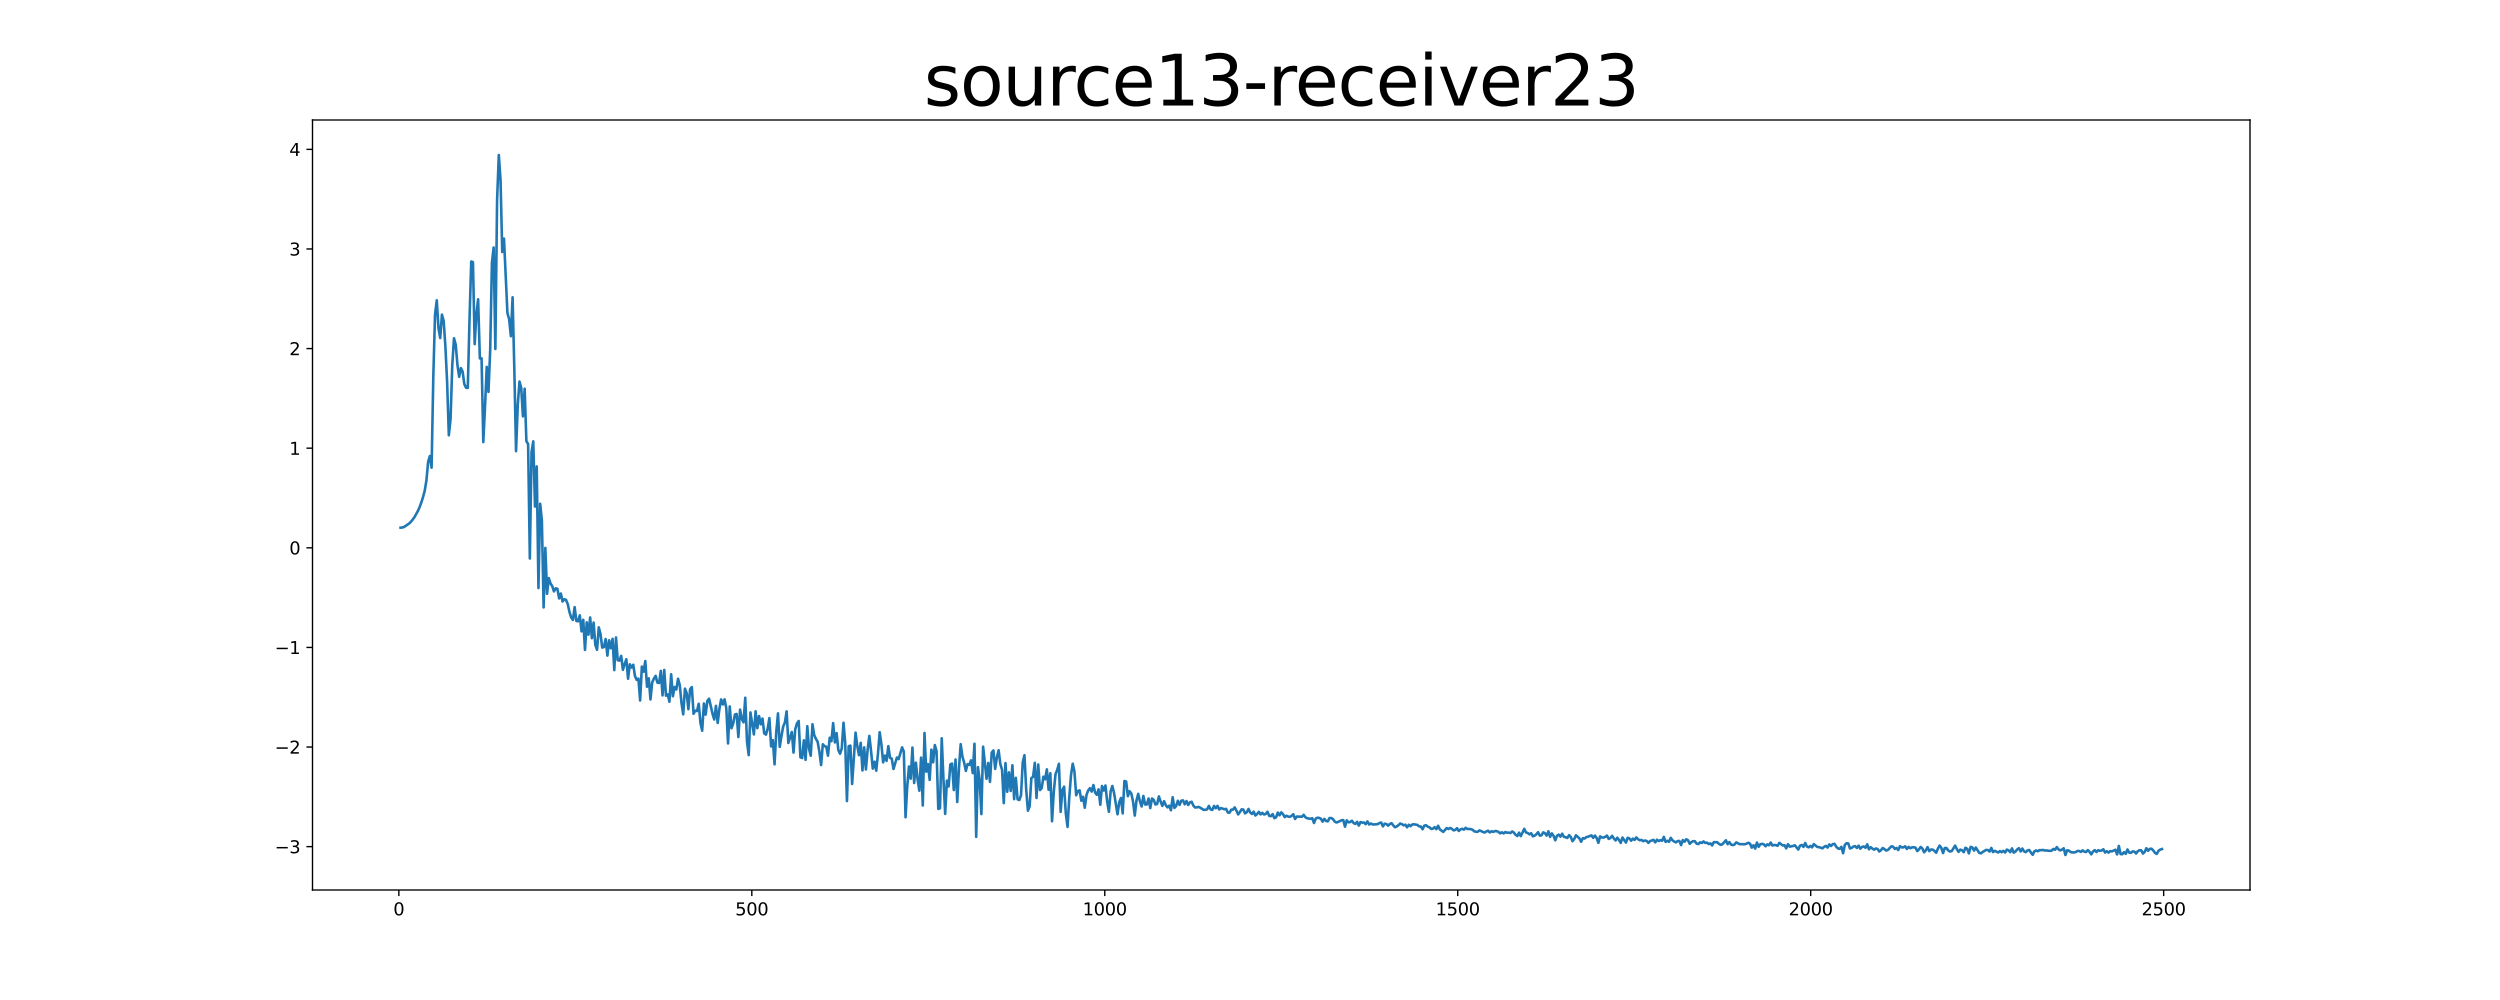 <?xml version="1.0" encoding="utf-8" standalone="no"?>
<!DOCTYPE svg PUBLIC "-//W3C//DTD SVG 1.1//EN"
  "http://www.w3.org/Graphics/SVG/1.1/DTD/svg11.dtd">
<svg xmlns:xlink="http://www.w3.org/1999/xlink" width="1440pt" height="576pt" viewBox="0 0 1440 576" xmlns="http://www.w3.org/2000/svg" version="1.1">
 <defs>
  <style type="text/css">*{stroke-linejoin: round; stroke-linecap: butt}</style>
 </defs>
 <g id="figure_1">
  <g id="patch_1">
   <path d="M 0 576 
L 1440 576 
L 1440 0 
L 0 0 
z
" style="fill: #ffffff"/>
  </g>
  <g id="axes_1">
   <g id="patch_2">
    <path d="M 180 512.64 
L 1296 512.64 
L 1296 69.12 
L 180 69.12 
z
" style="fill: #ffffff"/>
   </g>
   <g id="matplotlib.axis_1">
    <g id="xtick_1">
     <g id="line2d_1">
      <defs>
       <path id="md6a94775ed" d="M 0 0 
L 0 3.5 
" style="stroke: #000000; stroke-width: 0.8"/>
      </defs>
      <g>
       <use xlink:href="#md6a94775ed" x="229.735" y="512.64" style="stroke: #000000; stroke-width: 0.8"/>
      </g>
     </g>
     <g id="text_1">
      <!-- 0 -->
      <g transform="translate(226.553 527.238) scale(0.1 -0.1)">
       <defs>
        <path id="DejaVuSans-30" d="M 2034 4250 
Q 1547 4250 1301 3770 
Q 1056 3291 1056 2328 
Q 1056 1369 1301 889 
Q 1547 409 2034 409 
Q 2525 409 2770 889 
Q 3016 1369 3016 2328 
Q 3016 3291 2770 3770 
Q 2525 4250 2034 4250 
z
M 2034 4750 
Q 2819 4750 3233 4129 
Q 3647 3509 3647 2328 
Q 3647 1150 3233 529 
Q 2819 -91 2034 -91 
Q 1250 -91 836 529 
Q 422 1150 422 2328 
Q 422 3509 836 4129 
Q 1250 4750 2034 4750 
z
" transform="scale(0.016)"/>
       </defs>
       <use xlink:href="#DejaVuSans-30"/>
      </g>
     </g>
    </g>
    <g id="xtick_2">
     <g id="line2d_2">
      <g>
       <use xlink:href="#md6a94775ed" x="433.041" y="512.64" style="stroke: #000000; stroke-width: 0.8"/>
      </g>
     </g>
     <g id="text_2">
      <!-- 500 -->
      <g transform="translate(423.497 527.238) scale(0.1 -0.1)">
       <defs>
        <path id="DejaVuSans-35" d="M 691 4666 
L 3169 4666 
L 3169 4134 
L 1269 4134 
L 1269 2991 
Q 1406 3038 1543 3061 
Q 1681 3084 1819 3084 
Q 2600 3084 3056 2656 
Q 3513 2228 3513 1497 
Q 3513 744 3044 326 
Q 2575 -91 1722 -91 
Q 1428 -91 1123 -41 
Q 819 9 494 109 
L 494 744 
Q 775 591 1075 516 
Q 1375 441 1709 441 
Q 2250 441 2565 725 
Q 2881 1009 2881 1497 
Q 2881 1984 2565 2268 
Q 2250 2553 1709 2553 
Q 1456 2553 1204 2497 
Q 953 2441 691 2322 
L 691 4666 
z
" transform="scale(0.016)"/>
       </defs>
       <use xlink:href="#DejaVuSans-35"/>
       <use xlink:href="#DejaVuSans-30" x="63.623"/>
       <use xlink:href="#DejaVuSans-30" x="127.246"/>
      </g>
     </g>
    </g>
    <g id="xtick_3">
     <g id="line2d_3">
      <g>
       <use xlink:href="#md6a94775ed" x="636.347" y="512.64" style="stroke: #000000; stroke-width: 0.8"/>
      </g>
     </g>
     <g id="text_3">
      <!-- 1000 -->
      <g transform="translate(623.622 527.238) scale(0.1 -0.1)">
       <defs>
        <path id="DejaVuSans-31" d="M 794 531 
L 1825 531 
L 1825 4091 
L 703 3866 
L 703 4441 
L 1819 4666 
L 2450 4666 
L 2450 531 
L 3481 531 
L 3481 0 
L 794 0 
L 794 531 
z
" transform="scale(0.016)"/>
       </defs>
       <use xlink:href="#DejaVuSans-31"/>
       <use xlink:href="#DejaVuSans-30" x="63.623"/>
       <use xlink:href="#DejaVuSans-30" x="127.246"/>
       <use xlink:href="#DejaVuSans-30" x="190.869"/>
      </g>
     </g>
    </g>
    <g id="xtick_4">
     <g id="line2d_4">
      <g>
       <use xlink:href="#md6a94775ed" x="839.653" y="512.64" style="stroke: #000000; stroke-width: 0.8"/>
      </g>
     </g>
     <g id="text_4">
      <!-- 1500 -->
      <g transform="translate(826.928 527.238) scale(0.1 -0.1)">
       <use xlink:href="#DejaVuSans-31"/>
       <use xlink:href="#DejaVuSans-35" x="63.623"/>
       <use xlink:href="#DejaVuSans-30" x="127.246"/>
       <use xlink:href="#DejaVuSans-30" x="190.869"/>
      </g>
     </g>
    </g>
    <g id="xtick_5">
     <g id="line2d_5">
      <g>
       <use xlink:href="#md6a94775ed" x="1042.959" y="512.64" style="stroke: #000000; stroke-width: 0.8"/>
      </g>
     </g>
     <g id="text_5">
      <!-- 2000 -->
      <g transform="translate(1030.234 527.238) scale(0.1 -0.1)">
       <defs>
        <path id="DejaVuSans-32" d="M 1228 531 
L 3431 531 
L 3431 0 
L 469 0 
L 469 531 
Q 828 903 1448 1529 
Q 2069 2156 2228 2338 
Q 2531 2678 2651 2914 
Q 2772 3150 2772 3378 
Q 2772 3750 2511 3984 
Q 2250 4219 1831 4219 
Q 1534 4219 1204 4116 
Q 875 4013 500 3803 
L 500 4441 
Q 881 4594 1212 4672 
Q 1544 4750 1819 4750 
Q 2544 4750 2975 4387 
Q 3406 4025 3406 3419 
Q 3406 3131 3298 2873 
Q 3191 2616 2906 2266 
Q 2828 2175 2409 1742 
Q 1991 1309 1228 531 
z
" transform="scale(0.016)"/>
       </defs>
       <use xlink:href="#DejaVuSans-32"/>
       <use xlink:href="#DejaVuSans-30" x="63.623"/>
       <use xlink:href="#DejaVuSans-30" x="127.246"/>
       <use xlink:href="#DejaVuSans-30" x="190.869"/>
      </g>
     </g>
    </g>
    <g id="xtick_6">
     <g id="line2d_6">
      <g>
       <use xlink:href="#md6a94775ed" x="1246.265" y="512.64" style="stroke: #000000; stroke-width: 0.8"/>
      </g>
     </g>
     <g id="text_6">
      <!-- 2500 -->
      <g transform="translate(1233.54 527.238) scale(0.1 -0.1)">
       <use xlink:href="#DejaVuSans-32"/>
       <use xlink:href="#DejaVuSans-35" x="63.623"/>
       <use xlink:href="#DejaVuSans-30" x="127.246"/>
       <use xlink:href="#DejaVuSans-30" x="190.869"/>
      </g>
     </g>
    </g>
   </g>
   <g id="matplotlib.axis_2">
    <g id="ytick_1">
     <g id="line2d_7">
      <defs>
       <path id="m4ba98450b7" d="M 0 0 
L -3.5 0 
" style="stroke: #000000; stroke-width: 0.8"/>
      </defs>
      <g>
       <use xlink:href="#m4ba98450b7" x="180" y="487.677" style="stroke: #000000; stroke-width: 0.8"/>
      </g>
     </g>
     <g id="text_7">
      <!-- −3 -->
      <g transform="translate(158.258 491.476) scale(0.1 -0.1)">
       <defs>
        <path id="DejaVuSans-2212" d="M 678 2272 
L 4684 2272 
L 4684 1741 
L 678 1741 
L 678 2272 
z
" transform="scale(0.016)"/>
        <path id="DejaVuSans-33" d="M 2597 2516 
Q 3050 2419 3304 2112 
Q 3559 1806 3559 1356 
Q 3559 666 3084 287 
Q 2609 -91 1734 -91 
Q 1441 -91 1130 -33 
Q 819 25 488 141 
L 488 750 
Q 750 597 1062 519 
Q 1375 441 1716 441 
Q 2309 441 2620 675 
Q 2931 909 2931 1356 
Q 2931 1769 2642 2001 
Q 2353 2234 1838 2234 
L 1294 2234 
L 1294 2753 
L 1863 2753 
Q 2328 2753 2575 2939 
Q 2822 3125 2822 3475 
Q 2822 3834 2567 4026 
Q 2313 4219 1838 4219 
Q 1578 4219 1281 4162 
Q 984 4106 628 3988 
L 628 4550 
Q 988 4650 1302 4700 
Q 1616 4750 1894 4750 
Q 2613 4750 3031 4423 
Q 3450 4097 3450 3541 
Q 3450 3153 3228 2886 
Q 3006 2619 2597 2516 
z
" transform="scale(0.016)"/>
       </defs>
       <use xlink:href="#DejaVuSans-2212"/>
       <use xlink:href="#DejaVuSans-33" x="83.789"/>
      </g>
     </g>
    </g>
    <g id="ytick_2">
     <g id="line2d_8">
      <g>
       <use xlink:href="#m4ba98450b7" x="180" y="430.297" style="stroke: #000000; stroke-width: 0.8"/>
      </g>
     </g>
     <g id="text_8">
      <!-- −2 -->
      <g transform="translate(158.258 434.096) scale(0.1 -0.1)">
       <use xlink:href="#DejaVuSans-2212"/>
       <use xlink:href="#DejaVuSans-32" x="83.789"/>
      </g>
     </g>
    </g>
    <g id="ytick_3">
     <g id="line2d_9">
      <g>
       <use xlink:href="#m4ba98450b7" x="180" y="372.918" style="stroke: #000000; stroke-width: 0.8"/>
      </g>
     </g>
     <g id="text_9">
      <!-- −1 -->
      <g transform="translate(158.258 376.717) scale(0.1 -0.1)">
       <use xlink:href="#DejaVuSans-2212"/>
       <use xlink:href="#DejaVuSans-31" x="83.789"/>
      </g>
     </g>
    </g>
    <g id="ytick_4">
     <g id="line2d_10">
      <g>
       <use xlink:href="#m4ba98450b7" x="180" y="315.538" style="stroke: #000000; stroke-width: 0.8"/>
      </g>
     </g>
     <g id="text_10">
      <!-- 0 -->
      <g transform="translate(166.637 319.338) scale(0.1 -0.1)">
       <use xlink:href="#DejaVuSans-30"/>
      </g>
     </g>
    </g>
    <g id="ytick_5">
     <g id="line2d_11">
      <g>
       <use xlink:href="#m4ba98450b7" x="180" y="258.159" style="stroke: #000000; stroke-width: 0.8"/>
      </g>
     </g>
     <g id="text_11">
      <!-- 1 -->
      <g transform="translate(166.637 261.958) scale(0.1 -0.1)">
       <use xlink:href="#DejaVuSans-31"/>
      </g>
     </g>
    </g>
    <g id="ytick_6">
     <g id="line2d_12">
      <g>
       <use xlink:href="#m4ba98450b7" x="180" y="200.78" style="stroke: #000000; stroke-width: 0.8"/>
      </g>
     </g>
     <g id="text_12">
      <!-- 2 -->
      <g transform="translate(166.637 204.579) scale(0.1 -0.1)">
       <use xlink:href="#DejaVuSans-32"/>
      </g>
     </g>
    </g>
    <g id="ytick_7">
     <g id="line2d_13">
      <g>
       <use xlink:href="#m4ba98450b7" x="180" y="143.4" style="stroke: #000000; stroke-width: 0.8"/>
      </g>
     </g>
     <g id="text_13">
      <!-- 3 -->
      <g transform="translate(166.637 147.199) scale(0.1 -0.1)">
       <use xlink:href="#DejaVuSans-33"/>
      </g>
     </g>
    </g>
    <g id="ytick_8">
     <g id="line2d_14">
      <g>
       <use xlink:href="#m4ba98450b7" x="180" y="86.021" style="stroke: #000000; stroke-width: 0.8"/>
      </g>
     </g>
     <g id="text_14">
      <!-- 4 -->
      <g transform="translate(166.637 89.82) scale(0.1 -0.1)">
       <defs>
        <path id="DejaVuSans-34" d="M 2419 4116 
L 825 1625 
L 2419 1625 
L 2419 4116 
z
M 2253 4666 
L 3047 4666 
L 3047 1625 
L 3713 1625 
L 3713 1100 
L 3047 1100 
L 3047 0 
L 2419 0 
L 2419 1100 
L 313 1100 
L 313 1709 
L 2253 4666 
z
" transform="scale(0.016)"/>
       </defs>
       <use xlink:href="#DejaVuSans-34"/>
      </g>
     </g>
    </g>
   </g>
   <g id="line2d_15">
    <path d="M 230.727 303.939 
L 231.72 303.85 
L 232.713 303.541 
L 235.691 301.527 
L 236.684 300.513 
L 237.676 299.33 
L 238.669 297.968 
L 240.654 294.409 
L 241.647 292.205 
L 242.64 289.529 
L 243.632 286.436 
L 244.625 282.71 
L 245.618 276.735 
L 246.611 265.964 
L 247.603 262.674 
L 248.596 269.397 
L 249.589 216.789 
L 250.581 181.175 
L 251.574 172.978 
L 252.567 188.989 
L 253.56 194.715 
L 254.552 181.186 
L 255.545 184.785 
L 256.538 199.422 
L 257.53 219.825 
L 258.523 250.725 
L 259.516 241.418 
L 260.508 210.355 
L 261.501 194.827 
L 262.494 198.511 
L 263.487 210.198 
L 264.479 217.038 
L 265.472 212.037 
L 266.465 214.039 
L 267.457 221.257 
L 268.45 223.347 
L 269.443 223.44 
L 270.436 184.162 
L 271.428 150.638 
L 272.421 150.994 
L 273.414 198.208 
L 274.406 180.858 
L 275.399 172.389 
L 276.392 206.443 
L 277.384 206.388 
L 278.377 254.627 
L 279.37 234.419 
L 280.363 211.333 
L 281.355 225.744 
L 282.348 201.657 
L 283.341 151.464 
L 284.333 142.553 
L 285.326 201.026 
L 286.319 115.256 
L 287.312 89.28 
L 288.304 103.627 
L 289.297 145.152 
L 290.29 137.427 
L 292.275 180.295 
L 293.268 183.837 
L 294.26 193.647 
L 295.253 171.232 
L 296.246 212.516 
L 297.239 259.865 
L 298.231 233.328 
L 299.224 219.767 
L 300.217 223.408 
L 301.209 239.818 
L 302.202 223.9 
L 303.195 254.116 
L 304.188 255.774 
L 305.18 321.686 
L 306.173 260.305 
L 307.166 254.227 
L 308.158 291.78 
L 309.151 268.672 
L 310.144 338.708 
L 311.136 290.17 
L 312.129 299.958 
L 313.122 349.875 
L 314.115 315.582 
L 315.107 342.032 
L 316.1 332.981 
L 317.093 336.07 
L 318.085 337.594 
L 319.078 340.666 
L 320.071 338.885 
L 321.064 339.154 
L 322.056 344.692 
L 323.049 341.874 
L 324.042 346.481 
L 325.034 345.168 
L 326.027 345.548 
L 327.02 347.938 
L 328.012 352.482 
L 329.005 355.699 
L 329.998 357.092 
L 330.991 349.702 
L 331.983 357.653 
L 332.976 357.87 
L 333.969 354.443 
L 334.961 363.653 
L 335.954 357 
L 336.947 374.359 
L 337.94 358.473 
L 338.932 365.549 
L 339.925 355.664 
L 340.918 367.609 
L 341.91 358.6 
L 342.903 371.404 
L 343.896 374.288 
L 344.888 361.36 
L 345.881 365.157 
L 346.874 373.011 
L 347.867 372.684 
L 348.859 368.075 
L 349.852 377.631 
L 350.845 368.81 
L 351.837 373.395 
L 352.83 367.955 
L 353.823 385.967 
L 354.816 367.173 
L 355.808 380.306 
L 356.801 380.505 
L 357.794 377.776 
L 358.786 385.804 
L 359.779 382.553 
L 360.772 379.723 
L 361.764 390.949 
L 362.757 382.633 
L 363.75 384.502 
L 364.743 382.892 
L 365.735 389.347 
L 366.728 391.631 
L 367.721 390.882 
L 368.713 403.471 
L 369.706 383.958 
L 370.699 386.912 
L 371.692 380.78 
L 372.684 395.553 
L 373.677 390.733 
L 374.67 402.874 
L 375.662 393.022 
L 376.655 390.874 
L 377.648 389.287 
L 378.64 393.159 
L 379.633 393.407 
L 380.626 386.426 
L 381.619 400.542 
L 382.611 385.897 
L 383.604 400.715 
L 384.597 399.949 
L 385.589 404.195 
L 386.582 388.364 
L 387.575 401.026 
L 388.568 395.688 
L 389.56 397.166 
L 390.553 390.966 
L 391.546 394.621 
L 392.538 404.897 
L 393.531 411.46 
L 394.524 396.664 
L 395.516 399.149 
L 396.509 408.495 
L 397.502 396.981 
L 398.495 395.756 
L 399.487 411.15 
L 400.48 409.336 
L 401.473 409.556 
L 402.465 405.364 
L 403.458 416.43 
L 404.451 420.895 
L 405.444 405.207 
L 406.436 411.625 
L 407.429 403.719 
L 408.422 402.433 
L 410.407 411.123 
L 411.4 414.436 
L 412.392 406.608 
L 413.385 416.415 
L 414.378 408.316 
L 415.371 402.864 
L 416.363 405.759 
L 417.356 402.831 
L 418.349 407.913 
L 419.341 428.222 
L 420.334 406.894 
L 421.327 419.481 
L 422.32 416.738 
L 423.312 411.557 
L 424.305 411.257 
L 425.298 424.526 
L 426.29 408.74 
L 427.283 414.172 
L 428.276 416.055 
L 429.268 401.907 
L 430.261 427.055 
L 431.254 434.945 
L 432.247 410.374 
L 434.232 423.024 
L 435.225 409.71 
L 436.217 419.42 
L 437.21 412.444 
L 438.203 417.236 
L 439.196 413.884 
L 440.188 422.379 
L 441.181 423.157 
L 442.174 419.741 
L 443.166 413.616 
L 444.159 429.944 
L 445.152 426.331 
L 446.144 440.27 
L 447.137 421.502 
L 448.13 410.892 
L 449.123 430.196 
L 450.115 423.984 
L 451.108 418.507 
L 452.101 416.16 
L 453.093 409.754 
L 454.086 427.956 
L 456.072 421.649 
L 457.064 433.482 
L 458.057 419.993 
L 459.05 416.71 
L 460.042 415.273 
L 461.035 436.175 
L 462.028 436.625 
L 463.02 426.424 
L 464.013 437.681 
L 465.006 418.284 
L 465.999 431.271 
L 466.991 435.302 
L 467.984 417.168 
L 468.977 423.415 
L 469.969 425.575 
L 470.962 427.266 
L 471.955 432.98 
L 472.948 440.674 
L 473.94 428.705 
L 474.933 429.802 
L 475.926 430.091 
L 476.918 435.252 
L 477.911 424.929 
L 478.904 426.923 
L 479.896 416.485 
L 480.889 427.646 
L 481.882 422.266 
L 482.875 431.992 
L 483.867 434.167 
L 484.86 431.085 
L 485.853 416.295 
L 486.845 427.98 
L 487.838 461.401 
L 488.831 429.839 
L 489.824 429.481 
L 490.816 451.58 
L 492.802 421.989 
L 493.794 429.693 
L 494.787 434.998 
L 495.78 427.855 
L 496.772 443.775 
L 497.765 430.484 
L 498.758 443.228 
L 499.751 431.781 
L 500.743 423.866 
L 501.736 432.656 
L 502.729 442.729 
L 503.721 438.761 
L 504.714 443.901 
L 505.707 434.175 
L 506.7 421.758 
L 507.692 428.82 
L 508.685 439.116 
L 509.678 435.22 
L 510.67 438.276 
L 511.663 429.794 
L 512.656 436.567 
L 513.648 436.936 
L 514.641 442.948 
L 516.627 436.327 
L 517.619 437.234 
L 519.605 430.473 
L 520.597 432.954 
L 521.59 470.75 
L 522.583 452.833 
L 523.576 441.49 
L 524.568 448.517 
L 525.561 430.592 
L 526.554 451.01 
L 527.546 439.302 
L 528.539 448.907 
L 529.532 455.443 
L 530.524 436.398 
L 531.517 463.976 
L 532.51 422.185 
L 533.503 444.485 
L 534.495 440.118 
L 535.488 449.218 
L 536.481 431.798 
L 537.473 439.095 
L 538.466 429.152 
L 539.459 432.667 
L 540.452 465.934 
L 541.444 465.545 
L 542.437 425.26 
L 543.43 448.828 
L 544.422 468.814 
L 545.415 449.656 
L 546.408 452.983 
L 547.4 440.3 
L 548.393 439.81 
L 549.386 455.067 
L 550.379 437.472 
L 551.371 461.952 
L 552.364 442.473 
L 553.357 428.64 
L 554.349 435.767 
L 555.342 439.227 
L 556.335 444.044 
L 557.328 440.144 
L 558.32 440.543 
L 559.313 437.971 
L 560.306 445.312 
L 561.298 428.397 
L 562.291 482.026 
L 563.284 441.886 
L 564.276 449.107 
L 565.269 468.926 
L 566.262 430.086 
L 568.247 448.594 
L 569.24 439.44 
L 570.233 450.357 
L 571.225 433.52 
L 572.218 432.244 
L 573.211 442.887 
L 574.204 436.246 
L 575.196 432.137 
L 576.189 440.127 
L 577.182 443.352 
L 578.174 462.589 
L 579.167 439.529 
L 580.16 456.056 
L 581.152 444.865 
L 582.145 455.593 
L 583.138 440.78 
L 584.131 460.31 
L 585.123 448.028 
L 586.116 460.397 
L 587.109 460.839 
L 588.101 458.118 
L 589.094 439.081 
L 590.087 434.971 
L 591.08 454.597 
L 592.072 466.968 
L 593.065 464.485 
L 594.058 448.178 
L 595.05 447.464 
L 596.043 439.38 
L 597.036 459.638 
L 598.028 440.36 
L 599.021 455.075 
L 600.014 454.007 
L 601.007 447.362 
L 601.999 448.9 
L 602.992 443.151 
L 603.985 454.904 
L 604.977 445.396 
L 605.97 473.05 
L 606.963 456.255 
L 607.956 446.011 
L 608.948 443.478 
L 609.941 439.957 
L 610.934 467.636 
L 611.926 455.004 
L 612.919 453.132 
L 613.912 468.638 
L 614.904 476.291 
L 615.897 459.346 
L 616.89 446.574 
L 617.883 439.897 
L 618.875 444.417 
L 619.868 458.066 
L 620.861 455.59 
L 621.853 455.272 
L 622.846 461.23 
L 623.839 458.931 
L 624.832 465.269 
L 625.824 457.862 
L 626.817 455.294 
L 627.81 454.003 
L 628.802 455.938 
L 629.795 452.195 
L 630.788 456.566 
L 631.78 457.786 
L 632.773 454.653 
L 633.766 463.564 
L 634.759 452.726 
L 635.751 455.346 
L 636.744 452.452 
L 637.737 461.743 
L 638.729 467.615 
L 639.722 455.93 
L 640.715 452.712 
L 641.708 456.841 
L 643.693 469.027 
L 644.686 462.067 
L 645.678 459.614 
L 646.671 468.547 
L 647.664 449.857 
L 648.656 450.129 
L 649.649 458.613 
L 650.642 455.746 
L 651.635 457.093 
L 652.627 461.676 
L 653.62 469.763 
L 654.613 461.135 
L 655.605 457.247 
L 656.598 461.607 
L 657.591 464.526 
L 658.584 458.461 
L 659.576 463.377 
L 660.569 463.369 
L 661.562 459.953 
L 662.554 465.462 
L 663.547 459.933 
L 664.54 460.717 
L 665.532 463.385 
L 666.525 463.076 
L 667.518 458.736 
L 668.511 461.647 
L 669.503 464.194 
L 670.496 461.478 
L 671.489 463.773 
L 672.481 465.063 
L 673.474 464.077 
L 674.467 466.721 
L 675.46 459.179 
L 676.452 465.362 
L 677.445 464.287 
L 678.438 461.226 
L 679.43 463.632 
L 680.423 461.221 
L 681.416 461.021 
L 682.408 463.283 
L 683.401 461.403 
L 684.394 463.677 
L 685.387 462.146 
L 686.379 461.825 
L 687.372 463.994 
L 688.365 465.102 
L 689.357 465.07 
L 690.35 464.739 
L 691.343 465.235 
L 693.328 466.509 
L 694.321 466.435 
L 695.314 466.189 
L 696.306 464.191 
L 697.299 466.19 
L 698.292 466.507 
L 699.284 464.231 
L 700.277 465.558 
L 701.27 464.175 
L 702.263 466.27 
L 703.255 465.451 
L 705.241 466.134 
L 706.233 465.882 
L 707.226 468.031 
L 708.219 468.09 
L 709.212 466.371 
L 710.204 466.321 
L 711.197 465.069 
L 712.19 466.905 
L 713.182 469.109 
L 714.175 467.753 
L 715.168 466.188 
L 716.16 466.31 
L 717.153 468.516 
L 718.146 467.847 
L 719.139 465.931 
L 720.131 468.016 
L 721.124 468.858 
L 722.117 467.523 
L 723.109 469.726 
L 724.102 468.892 
L 725.095 467.615 
L 726.088 469.091 
L 727.08 468.196 
L 728.073 469.148 
L 729.066 468.832 
L 730.058 467.565 
L 731.051 469.906 
L 732.044 470.119 
L 733.036 468.925 
L 734.029 471.273 
L 735.022 470.788 
L 736.015 468.038 
L 737.007 469.606 
L 738 467.929 
L 738.993 468.914 
L 739.985 470.66 
L 740.978 469.868 
L 741.971 470.352 
L 742.964 470.485 
L 743.956 469.969 
L 744.949 468.994 
L 745.942 471.729 
L 746.934 470.348 
L 748.92 470.38 
L 749.912 470.446 
L 750.905 469.319 
L 751.898 470.714 
L 752.891 471.326 
L 754.876 471.629 
L 755.869 471.294 
L 756.861 474.049 
L 757.854 471.522 
L 758.847 471.004 
L 759.84 471.125 
L 760.832 471.582 
L 761.825 473.271 
L 762.818 471.683 
L 763.81 472.872 
L 764.803 473.106 
L 765.796 471.212 
L 766.788 471.174 
L 767.781 471.772 
L 768.774 473.204 
L 769.767 473.748 
L 770.759 473.421 
L 772.745 472.488 
L 773.737 472.369 
L 774.73 476.169 
L 775.723 472.511 
L 776.716 473.643 
L 777.708 473.502 
L 778.701 472.737 
L 779.694 474.088 
L 780.686 474.586 
L 781.679 473.369 
L 782.672 475.52 
L 783.664 473.516 
L 784.657 473.834 
L 785.65 473.77 
L 786.643 474.722 
L 787.635 473.131 
L 788.628 474.911 
L 789.621 474.343 
L 790.613 474.852 
L 791.606 474.885 
L 793.592 474.687 
L 794.584 474.053 
L 795.577 473.803 
L 796.57 475.999 
L 797.562 474.451 
L 798.555 474.632 
L 799.548 475.584 
L 800.54 474.657 
L 801.533 474.132 
L 802.526 475.454 
L 803.519 476.499 
L 804.511 476.031 
L 805.504 475.322 
L 806.497 474.344 
L 807.489 474.714 
L 808.482 475.385 
L 809.475 475.019 
L 810.468 476.514 
L 811.46 475.044 
L 812.453 475.888 
L 813.446 474.915 
L 814.438 474.788 
L 816.424 475.158 
L 817.416 475.998 
L 818.409 476.059 
L 819.402 477.657 
L 820.395 475.579 
L 821.387 475.32 
L 822.38 476.142 
L 823.373 476.522 
L 824.365 477.45 
L 825.358 477.316 
L 826.351 476.43 
L 827.344 477.604 
L 828.336 475.646 
L 829.329 477.722 
L 831.314 479.163 
L 833.3 476.972 
L 834.292 477.501 
L 835.285 476.914 
L 836.278 477.424 
L 837.271 478.288 
L 838.263 478.032 
L 839.256 477.027 
L 840.249 478.636 
L 841.241 477.765 
L 842.234 477.388 
L 843.227 477.87 
L 844.22 476.817 
L 845.212 477.521 
L 846.205 477.466 
L 847.198 477.59 
L 848.19 477.923 
L 849.183 478.848 
L 850.176 479.102 
L 851.168 479.08 
L 852.161 478.331 
L 853.154 478.691 
L 854.147 479.2 
L 855.139 479.537 
L 856.132 478.903 
L 857.125 478.511 
L 858.117 479.484 
L 859.11 478.807 
L 860.103 479.171 
L 861.096 478.698 
L 862.088 478.758 
L 863.081 479.161 
L 864.074 480.022 
L 865.066 479.399 
L 866.059 480.078 
L 867.052 479.263 
L 868.044 479.651 
L 869.037 479.568 
L 870.03 479.823 
L 871.023 478.928 
L 872.015 479.604 
L 873.008 480.867 
L 874.001 481.568 
L 874.993 479.609 
L 875.986 481.616 
L 877.972 477.413 
L 878.964 479.496 
L 879.957 479.799 
L 880.95 480.585 
L 881.942 479.943 
L 882.935 481.72 
L 883.928 481.337 
L 884.92 480.559 
L 885.913 479.364 
L 886.906 481.312 
L 887.899 481.121 
L 888.891 479.436 
L 889.884 479.932 
L 890.877 481.31 
L 891.869 478.833 
L 892.862 482.037 
L 893.855 480.017 
L 894.848 481.453 
L 895.84 484.012 
L 896.833 481.386 
L 897.826 480.75 
L 898.818 481.919 
L 899.811 480.207 
L 900.804 482.015 
L 901.796 482.235 
L 902.789 482.664 
L 903.782 481.029 
L 904.775 482.092 
L 905.767 484.539 
L 906.76 483.256 
L 907.753 481.122 
L 909.738 482.894 
L 910.731 484.851 
L 911.724 482.785 
L 912.716 483.001 
L 913.709 482.195 
L 914.702 481.927 
L 916.687 481.189 
L 917.68 482.6 
L 918.672 481.274 
L 919.665 482.65 
L 920.658 485.493 
L 921.651 481.751 
L 922.643 482.386 
L 923.636 482.44 
L 924.629 482.048 
L 925.621 481.29 
L 926.614 483.218 
L 927.607 482.645 
L 928.6 481.442 
L 929.592 482.981 
L 930.585 484.107 
L 931.578 482.515 
L 932.57 483.843 
L 933.563 485.533 
L 934.556 482.413 
L 936.541 485.31 
L 937.534 482.555 
L 938.527 482.942 
L 939.519 484.254 
L 940.512 483.054 
L 941.505 483.811 
L 942.497 482.338 
L 943.49 483.373 
L 944.483 483.971 
L 945.476 483.792 
L 946.468 484.525 
L 947.461 484.124 
L 948.454 484.351 
L 949.446 485.499 
L 950.439 484.477 
L 952.424 483.74 
L 953.417 485.196 
L 954.41 483.674 
L 955.403 484.448 
L 956.395 483.929 
L 957.388 484.272 
L 958.381 482.051 
L 959.373 484.933 
L 960.366 484.277 
L 961.359 484.883 
L 962.352 482.584 
L 963.344 484.04 
L 964.337 484.701 
L 965.33 485.222 
L 966.322 484.448 
L 967.315 484.39 
L 968.308 486.779 
L 969.3 483.891 
L 970.293 484.831 
L 971.286 483.418 
L 972.279 483.963 
L 973.271 486.024 
L 974.264 485.057 
L 975.257 484.495 
L 976.249 484.552 
L 977.242 485.934 
L 978.235 486.199 
L 979.228 485.206 
L 980.22 485.538 
L 981.213 484.672 
L 982.206 485.506 
L 983.198 485.364 
L 984.191 486.149 
L 985.184 485.803 
L 986.176 486.969 
L 987.169 485.066 
L 989.155 485.151 
L 990.147 486.105 
L 991.14 486.607 
L 992.133 486.269 
L 994.118 484.003 
L 995.111 486.264 
L 996.104 485.03 
L 997.096 486.488 
L 998.089 486.778 
L 999.082 486.443 
L 1000.074 485.234 
L 1002.06 486.224 
L 1005.038 486.28 
L 1006.031 485.938 
L 1007.023 485.429 
L 1008.016 485.965 
L 1009.009 488.233 
L 1010.001 486.866 
L 1010.994 488.769 
L 1011.987 485.335 
L 1012.98 487.757 
L 1013.972 486.247 
L 1014.965 486.078 
L 1015.958 486.305 
L 1016.95 487.451 
L 1017.943 486.356 
L 1018.936 486.857 
L 1019.928 485.326 
L 1020.921 487.046 
L 1021.914 486.688 
L 1022.907 486.797 
L 1023.899 487.184 
L 1024.892 485.492 
L 1026.877 487.008 
L 1027.87 486.83 
L 1028.863 488.655 
L 1029.856 486.25 
L 1030.848 487.674 
L 1032.834 487.275 
L 1033.826 486.895 
L 1035.812 489.356 
L 1036.804 487.1 
L 1037.797 486.701 
L 1038.79 487.812 
L 1039.783 485.58 
L 1040.775 487.595 
L 1041.768 488.074 
L 1042.761 487.245 
L 1043.753 488.086 
L 1044.746 486.208 
L 1046.732 487.824 
L 1047.724 487.971 
L 1048.717 488.234 
L 1049.71 488.668 
L 1050.702 487.776 
L 1051.695 487.224 
L 1052.688 488.204 
L 1053.68 486.384 
L 1054.673 487.288 
L 1055.666 486.231 
L 1056.659 486.039 
L 1057.651 487.673 
L 1058.644 488.689 
L 1059.637 488.941 
L 1060.629 487.766 
L 1061.622 491.486 
L 1062.615 486.688 
L 1063.608 485.702 
L 1064.6 485.82 
L 1065.593 488.72 
L 1066.586 488.377 
L 1067.578 487.596 
L 1068.571 487.364 
L 1069.564 488.417 
L 1070.556 487.112 
L 1071.549 488.825 
L 1072.542 487.857 
L 1073.535 487.567 
L 1074.527 488.316 
L 1075.52 486.351 
L 1076.513 489.2 
L 1077.505 487.996 
L 1078.498 488.791 
L 1079.491 489.414 
L 1080.484 488.719 
L 1081.476 489.001 
L 1082.469 490.474 
L 1083.462 489.67 
L 1084.454 488.46 
L 1085.447 489.106 
L 1086.44 489.914 
L 1087.432 489.561 
L 1089.418 487.516 
L 1090.411 487.664 
L 1091.403 489.004 
L 1092.396 488.393 
L 1093.389 489.635 
L 1094.381 487.376 
L 1095.374 488.114 
L 1096.367 488.074 
L 1097.36 487.474 
L 1098.352 489.019 
L 1099.345 487.806 
L 1100.338 488.585 
L 1101.33 488.075 
L 1102.323 488.035 
L 1103.316 488.262 
L 1104.308 490.228 
L 1105.301 489.267 
L 1106.294 487.845 
L 1107.287 488.718 
L 1108.279 490.924 
L 1109.272 489.825 
L 1110.265 487.932 
L 1111.257 490.237 
L 1112.25 489.351 
L 1113.243 489.375 
L 1114.236 490.13 
L 1115.228 491.161 
L 1116.221 488.821 
L 1117.214 487.06 
L 1118.206 488.363 
L 1119.199 491.371 
L 1120.192 488.455 
L 1121.184 488.489 
L 1122.177 489.841 
L 1123.17 490.474 
L 1124.163 490.247 
L 1126.148 487.082 
L 1127.141 489.084 
L 1128.133 490.675 
L 1129.126 489.377 
L 1130.119 489.732 
L 1131.112 490.861 
L 1132.104 488.287 
L 1133.097 488.909 
L 1134.09 491.549 
L 1135.082 487.787 
L 1136.075 488.116 
L 1137.068 489.948 
L 1138.06 488.169 
L 1140.046 491.286 
L 1141.039 491.502 
L 1142.031 490.736 
L 1144.017 489.541 
L 1145.009 489.629 
L 1146.002 490.505 
L 1146.995 488.409 
L 1147.988 490.807 
L 1148.98 490.079 
L 1150.966 491.044 
L 1151.958 490.237 
L 1152.951 490.852 
L 1153.944 490.11 
L 1154.936 491.04 
L 1155.929 489.375 
L 1156.922 489.797 
L 1157.915 490.848 
L 1158.907 488.673 
L 1159.9 491.121 
L 1160.893 490.488 
L 1161.885 489.313 
L 1162.878 488.56 
L 1163.871 490.429 
L 1164.864 488.769 
L 1165.856 490.39 
L 1166.849 490.813 
L 1167.842 489.838 
L 1168.834 489.6 
L 1169.827 491.1 
L 1170.82 492.374 
L 1171.812 490.346 
L 1172.805 489.861 
L 1173.798 490.349 
L 1174.791 489.645 
L 1175.783 489.736 
L 1176.776 489.545 
L 1177.769 489.924 
L 1178.761 489.827 
L 1179.754 490.028 
L 1180.747 490.09 
L 1181.74 489.982 
L 1182.732 488.981 
L 1183.725 489.459 
L 1184.718 487.911 
L 1185.71 489.271 
L 1186.703 489.818 
L 1187.696 489.366 
L 1188.688 488.613 
L 1189.681 492.48 
L 1190.674 489.764 
L 1191.667 489.966 
L 1192.659 490.745 
L 1193.652 490.992 
L 1194.645 491.001 
L 1195.637 490.779 
L 1196.63 490.173 
L 1197.623 490.171 
L 1198.616 490.707 
L 1199.608 489.804 
L 1200.601 490.546 
L 1201.594 490.763 
L 1202.586 489.658 
L 1203.579 490.691 
L 1204.572 492.104 
L 1205.564 490.502 
L 1206.557 489.679 
L 1207.55 490.77 
L 1208.543 489.715 
L 1209.535 490.113 
L 1210.528 489.881 
L 1211.521 489.185 
L 1212.513 491.06 
L 1213.506 490.285 
L 1214.499 491.107 
L 1215.492 490.234 
L 1216.484 490.404 
L 1218.47 489.446 
L 1219.462 492.143 
L 1220.455 487.253 
L 1221.448 491.938 
L 1222.44 492.042 
L 1223.433 490.83 
L 1224.426 491.817 
L 1225.419 489.303 
L 1226.411 491.081 
L 1227.404 491.23 
L 1228.397 490.415 
L 1229.389 490.5 
L 1230.382 491.608 
L 1231.375 490.278 
L 1232.368 489.707 
L 1233.36 489.803 
L 1234.353 491.663 
L 1235.346 490.655 
L 1236.338 488.578 
L 1237.331 490.066 
L 1238.324 488.917 
L 1239.316 488.891 
L 1240.309 489.892 
L 1241.302 491.292 
L 1242.295 491.863 
L 1243.287 490.068 
L 1244.28 489.378 
L 1245.273 489.051 
L 1245.273 489.051 
" clip-path="url(#p77e8968701)" style="fill: none; stroke: #1f77b4; stroke-width: 1.5; stroke-linecap: square"/>
   </g>
   <g id="patch_3">
    <path d="M 180 512.64 
L 180 69.12 
" style="fill: none; stroke: #000000; stroke-width: 0.8; stroke-linejoin: miter; stroke-linecap: square"/>
   </g>
   <g id="patch_4">
    <path d="M 1296 512.64 
L 1296 69.12 
" style="fill: none; stroke: #000000; stroke-width: 0.8; stroke-linejoin: miter; stroke-linecap: square"/>
   </g>
   <g id="patch_5">
    <path d="M 180 512.64 
L 1296 512.64 
" style="fill: none; stroke: #000000; stroke-width: 0.8; stroke-linejoin: miter; stroke-linecap: square"/>
   </g>
   <g id="patch_6">
    <path d="M 180 69.12 
L 1296 69.12 
" style="fill: none; stroke: #000000; stroke-width: 0.8; stroke-linejoin: miter; stroke-linecap: square"/>
   </g>
   <g id="text_15">
    <!-- source13-receiver23 -->
    <g transform="translate(532.175 60.801) scale(0.4 -0.4)">
     <defs>
      <path id="DejaVuSans-73" d="M 2834 3397 
L 2834 2853 
Q 2591 2978 2328 3040 
Q 2066 3103 1784 3103 
Q 1356 3103 1142 2972 
Q 928 2841 928 2578 
Q 928 2378 1081 2264 
Q 1234 2150 1697 2047 
L 1894 2003 
Q 2506 1872 2764 1633 
Q 3022 1394 3022 966 
Q 3022 478 2636 193 
Q 2250 -91 1575 -91 
Q 1294 -91 989 -36 
Q 684 19 347 128 
L 347 722 
Q 666 556 975 473 
Q 1284 391 1588 391 
Q 1994 391 2212 530 
Q 2431 669 2431 922 
Q 2431 1156 2273 1281 
Q 2116 1406 1581 1522 
L 1381 1569 
Q 847 1681 609 1914 
Q 372 2147 372 2553 
Q 372 3047 722 3315 
Q 1072 3584 1716 3584 
Q 2034 3584 2315 3537 
Q 2597 3491 2834 3397 
z
" transform="scale(0.016)"/>
      <path id="DejaVuSans-6f" d="M 1959 3097 
Q 1497 3097 1228 2736 
Q 959 2375 959 1747 
Q 959 1119 1226 758 
Q 1494 397 1959 397 
Q 2419 397 2687 759 
Q 2956 1122 2956 1747 
Q 2956 2369 2687 2733 
Q 2419 3097 1959 3097 
z
M 1959 3584 
Q 2709 3584 3137 3096 
Q 3566 2609 3566 1747 
Q 3566 888 3137 398 
Q 2709 -91 1959 -91 
Q 1206 -91 779 398 
Q 353 888 353 1747 
Q 353 2609 779 3096 
Q 1206 3584 1959 3584 
z
" transform="scale(0.016)"/>
      <path id="DejaVuSans-75" d="M 544 1381 
L 544 3500 
L 1119 3500 
L 1119 1403 
Q 1119 906 1312 657 
Q 1506 409 1894 409 
Q 2359 409 2629 706 
Q 2900 1003 2900 1516 
L 2900 3500 
L 3475 3500 
L 3475 0 
L 2900 0 
L 2900 538 
Q 2691 219 2414 64 
Q 2138 -91 1772 -91 
Q 1169 -91 856 284 
Q 544 659 544 1381 
z
M 1991 3584 
L 1991 3584 
z
" transform="scale(0.016)"/>
      <path id="DejaVuSans-72" d="M 2631 2963 
Q 2534 3019 2420 3045 
Q 2306 3072 2169 3072 
Q 1681 3072 1420 2755 
Q 1159 2438 1159 1844 
L 1159 0 
L 581 0 
L 581 3500 
L 1159 3500 
L 1159 2956 
Q 1341 3275 1631 3429 
Q 1922 3584 2338 3584 
Q 2397 3584 2469 3576 
Q 2541 3569 2628 3553 
L 2631 2963 
z
" transform="scale(0.016)"/>
      <path id="DejaVuSans-63" d="M 3122 3366 
L 3122 2828 
Q 2878 2963 2633 3030 
Q 2388 3097 2138 3097 
Q 1578 3097 1268 2742 
Q 959 2388 959 1747 
Q 959 1106 1268 751 
Q 1578 397 2138 397 
Q 2388 397 2633 464 
Q 2878 531 3122 666 
L 3122 134 
Q 2881 22 2623 -34 
Q 2366 -91 2075 -91 
Q 1284 -91 818 406 
Q 353 903 353 1747 
Q 353 2603 823 3093 
Q 1294 3584 2113 3584 
Q 2378 3584 2631 3529 
Q 2884 3475 3122 3366 
z
" transform="scale(0.016)"/>
      <path id="DejaVuSans-65" d="M 3597 1894 
L 3597 1613 
L 953 1613 
Q 991 1019 1311 708 
Q 1631 397 2203 397 
Q 2534 397 2845 478 
Q 3156 559 3463 722 
L 3463 178 
Q 3153 47 2828 -22 
Q 2503 -91 2169 -91 
Q 1331 -91 842 396 
Q 353 884 353 1716 
Q 353 2575 817 3079 
Q 1281 3584 2069 3584 
Q 2775 3584 3186 3129 
Q 3597 2675 3597 1894 
z
M 3022 2063 
Q 3016 2534 2758 2815 
Q 2500 3097 2075 3097 
Q 1594 3097 1305 2825 
Q 1016 2553 972 2059 
L 3022 2063 
z
" transform="scale(0.016)"/>
      <path id="DejaVuSans-2d" d="M 313 2009 
L 1997 2009 
L 1997 1497 
L 313 1497 
L 313 2009 
z
" transform="scale(0.016)"/>
      <path id="DejaVuSans-69" d="M 603 3500 
L 1178 3500 
L 1178 0 
L 603 0 
L 603 3500 
z
M 603 4863 
L 1178 4863 
L 1178 4134 
L 603 4134 
L 603 4863 
z
" transform="scale(0.016)"/>
      <path id="DejaVuSans-76" d="M 191 3500 
L 800 3500 
L 1894 563 
L 2988 3500 
L 3597 3500 
L 2284 0 
L 1503 0 
L 191 3500 
z
" transform="scale(0.016)"/>
     </defs>
     <use xlink:href="#DejaVuSans-73"/>
     <use xlink:href="#DejaVuSans-6f" x="52.1"/>
     <use xlink:href="#DejaVuSans-75" x="113.281"/>
     <use xlink:href="#DejaVuSans-72" x="176.66"/>
     <use xlink:href="#DejaVuSans-63" x="215.523"/>
     <use xlink:href="#DejaVuSans-65" x="270.504"/>
     <use xlink:href="#DejaVuSans-31" x="332.027"/>
     <use xlink:href="#DejaVuSans-33" x="395.65"/>
     <use xlink:href="#DejaVuSans-2d" x="459.273"/>
     <use xlink:href="#DejaVuSans-72" x="495.357"/>
     <use xlink:href="#DejaVuSans-65" x="534.221"/>
     <use xlink:href="#DejaVuSans-63" x="595.744"/>
     <use xlink:href="#DejaVuSans-65" x="650.725"/>
     <use xlink:href="#DejaVuSans-69" x="712.248"/>
     <use xlink:href="#DejaVuSans-76" x="740.031"/>
     <use xlink:href="#DejaVuSans-65" x="799.211"/>
     <use xlink:href="#DejaVuSans-72" x="860.734"/>
     <use xlink:href="#DejaVuSans-32" x="901.848"/>
     <use xlink:href="#DejaVuSans-33" x="965.471"/>
    </g>
   </g>
  </g>
 </g>
 <defs>
  <clipPath id="p77e8968701">
   <rect x="180" y="69.12" width="1116" height="443.52"/>
  </clipPath>
 </defs>
</svg>

